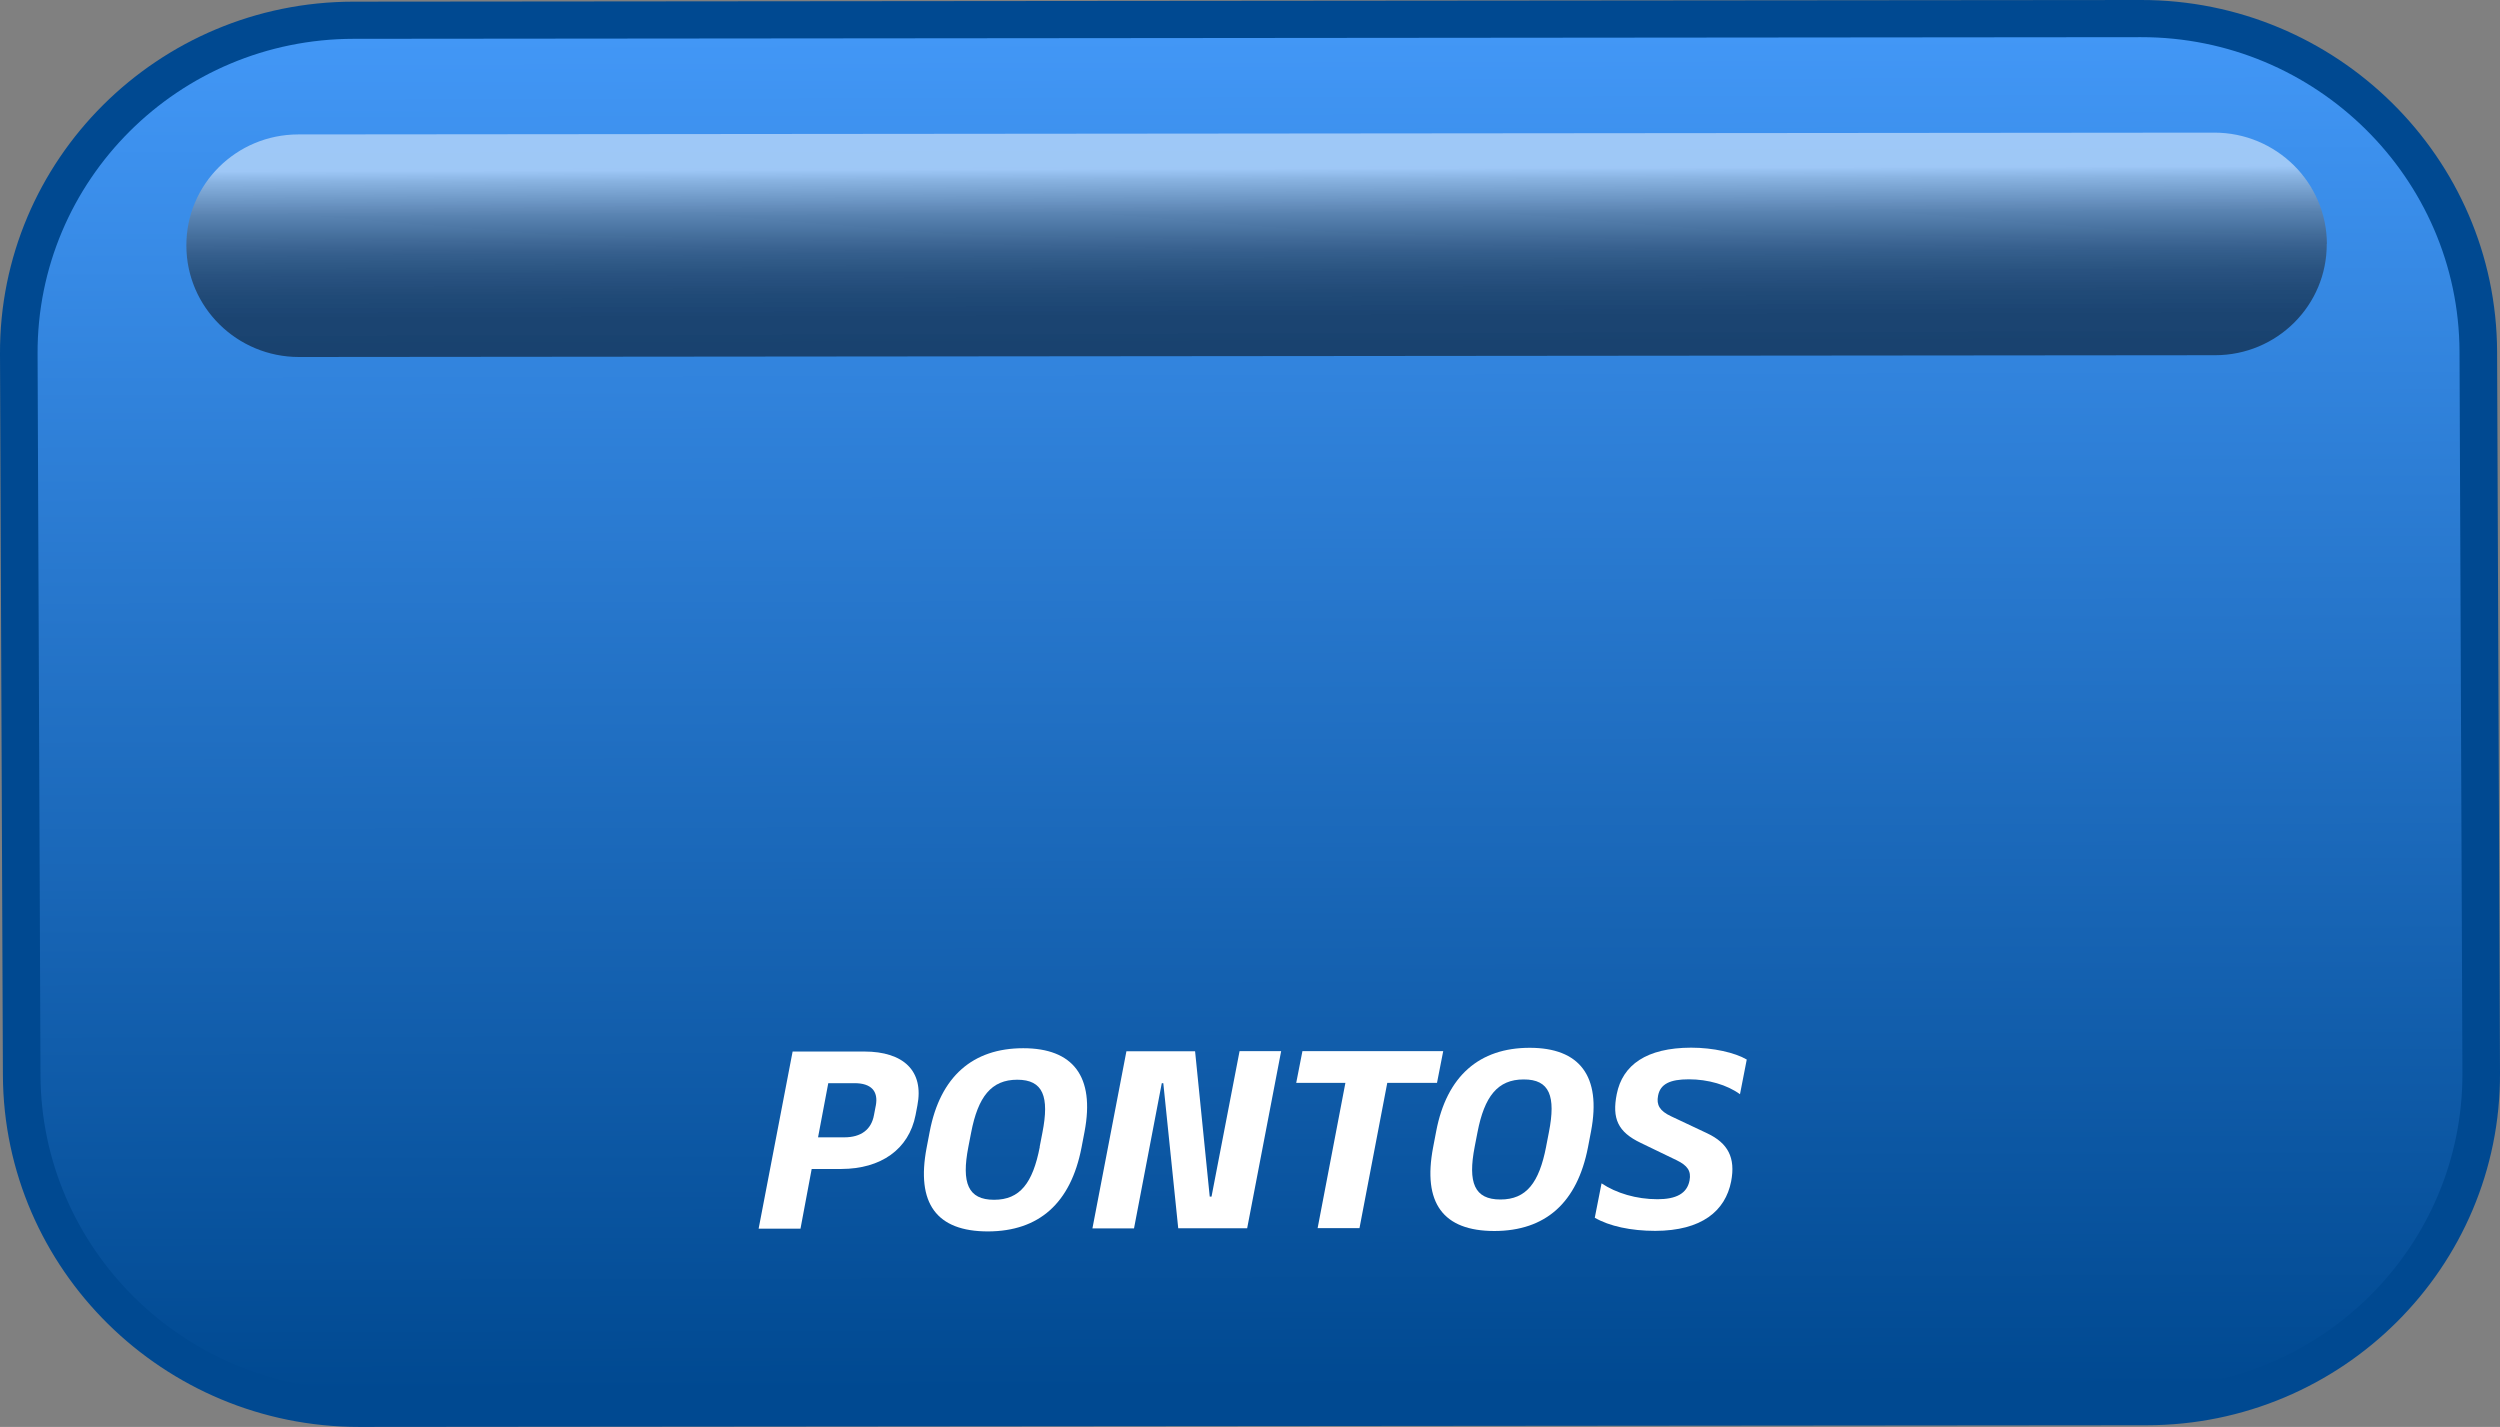 <?xml version="1.0" encoding="UTF-8"?><svg xmlns="http://www.w3.org/2000/svg" xmlns:xlink="http://www.w3.org/1999/xlink" viewBox="0 0 180.95 103.28"><rect x="0" y="0" width="180.95" height="103.28" fill="#808080" stroke="none"/><defs><style>.cls-1{fill:#fff;}.cls-2{fill:#004991;}.cls-3{isolation:isolate;}.cls-4{fill:url(#linear-gradient);mix-blend-mode:screen;opacity:.5;}.cls-5{fill:url(#Gradiente_sem_nome_391);}</style><linearGradient id="Gradiente_sem_nome_391" x1="-305.17" y1="-781.42" x2="-305.17" y2="-683.45" gradientTransform="translate(397.44 783.33) rotate(-.14)" gradientUnits="userSpaceOnUse"><stop offset="0" stop-color="#4297f6"/><stop offset="1" stop-color="#004991"/></linearGradient><linearGradient id="linear-gradient" x1="-304.62" y1="-759.28" x2="-304.62" y2="-771.84" gradientTransform="translate(397.44 783.33) rotate(-.14)" gradientUnits="userSpaceOnUse"><stop offset="0" stop-color="#000"/><stop offset=".16" stop-color="#030303"/><stop offset=".29" stop-color="#0d0d0d"/><stop offset=".41" stop-color="#1d1d1d"/><stop offset=".53" stop-color="#353535"/><stop offset=".63" stop-color="#545454"/><stop offset=".74" stop-color="#797979"/><stop offset=".84" stop-color="#a6a6a6"/><stop offset=".94" stop-color="#d8d8d8"/><stop offset="1" stop-color="#fff"/></linearGradient></defs><g class="cls-3"><g id="Layer_2"><g id="Camada_1"><g><g><path class="cls-2" d="m154.98,5.39c11.18-.01,20.28,8.97,20.33,20.06l.21,52.21c.04,11.09-8.98,20.09-20.17,20.1l-129.37.12c-11.19.01-20.29-8.97-20.33-20.06l-.21-52.21c-.04-11.09,8.98-20.09,20.17-20.1l129.37-.12M154.96,0L25.59.12C11.42.13-.06,11.57,0,25.62l.21,52.21c.06,14.05,11.63,25.46,25.79,25.45l129.37-.12c14.16-.01,25.64-11.45,25.58-25.5l-.21-52.21C180.69,11.4,169.12-.01,154.96,0h0Z"/><path class="cls-5" d="m25.99,100.58c-12.66.01-23.01-10.2-23.06-22.76l-.21-52.21c-.05-12.56,10.21-22.79,22.88-22.8l129.37-.12c12.66-.01,23,10.2,23.05,22.76l.21,52.21c.05,12.56-10.21,22.79-22.87,22.8l-129.37.12Z"/><path class="cls-4" d="m168.41,17.65c.02,4.45-3.6,8.06-8.08,8.06l-138.69.13c-4.48,0-8.14-3.6-8.15-8.05h0c-.02-4.44,3.6-8.05,8.09-8.06l138.69-.13c4.48,0,8.13,3.6,8.15,8.04h0Z"/></g><g><path class="cls-1" d="m66.27,80.7c-.49,2.51-2.53,3.9-5.36,3.91h-2.16s-.81,4.32-.81,4.32h-3.03s2.46-12.82,2.46-12.82h5.19c2.83,0,4.33,1.4,3.84,3.91l-.13.68Zm-2.88-.67c.2-1.06-.34-1.63-1.54-1.63h-1.9s-.74,3.92-.74,3.92h1.9c1.2,0,1.96-.55,2.15-1.62l.13-.68Z"/><path class="cls-1" d="m78.5,81.91l-.22,1.15c-.78,4.03-3.08,6.06-6.77,6.07-3.73,0-5.21-2.03-4.44-6.06l.22-1.15c.76-4.01,3.13-6.05,6.77-6.05,3.6,0,5.2,2.03,4.44,6.04Zm-3.25,1.1l.2-1.03c.51-2.6.06-3.83-1.82-3.83-1.88,0-2.84,1.23-3.34,3.83l-.2,1.03c-.51,2.62-.02,3.83,1.86,3.83,1.88,0,2.8-1.21,3.31-3.83Z"/><path class="cls-1" d="m79.07,88.91l2.46-12.82h4.97s1.06,10.52,1.06,10.52h.13l2.03-10.53h3.01s-2.46,12.82-2.46,12.82h-4.99s-1.08-10.5-1.08-10.5h-.11s-2.01,10.51-2.01,10.51h-3.01Z"/><path class="cls-1" d="m97.38,78.38h-3.56s.45-2.3.45-2.3h10.19s-.45,2.3-.45,2.3h-3.6s-2.01,10.51-2.01,10.51h-3.03s2.01-10.51,2.01-10.51Z"/><path class="cls-1" d="m115.16,81.88l-.22,1.15c-.78,4.03-3.08,6.06-6.77,6.07-3.73,0-5.21-2.03-4.44-6.06l.22-1.15c.76-4.01,3.13-6.05,6.77-6.05,3.6,0,5.2,2.03,4.44,6.04Zm-3.25,1.1l.2-1.03c.51-2.6.06-3.83-1.83-3.82-1.88,0-2.84,1.23-3.34,3.83l-.2,1.03c-.51,2.62-.02,3.83,1.86,3.83,1.88,0,2.8-1.21,3.31-3.83Z"/><path class="cls-1" d="m118.75,82.72c-1.65-.79-2.08-1.76-1.73-3.53.42-2.11,2.15-3.35,5.38-3.36,1.61,0,3.18.36,4.03.86l-.49,2.51c-.93-.68-2.31-1.08-3.7-1.08-1.35,0-2.07.33-2.23,1.19-.13.66.12,1.1.93,1.48l2.63,1.24c1.5.71,2.06,1.76,1.73,3.48-.42,2.14-2.13,3.57-5.49,3.58-1.77,0-3.33-.34-4.38-.95l.49-2.49c1.06.71,2.52,1.15,4.05,1.15,1.33,0,2.14-.4,2.32-1.36.13-.68-.15-1.08-.93-1.46l-2.61-1.26Z"/></g></g></g></g></g></svg>
